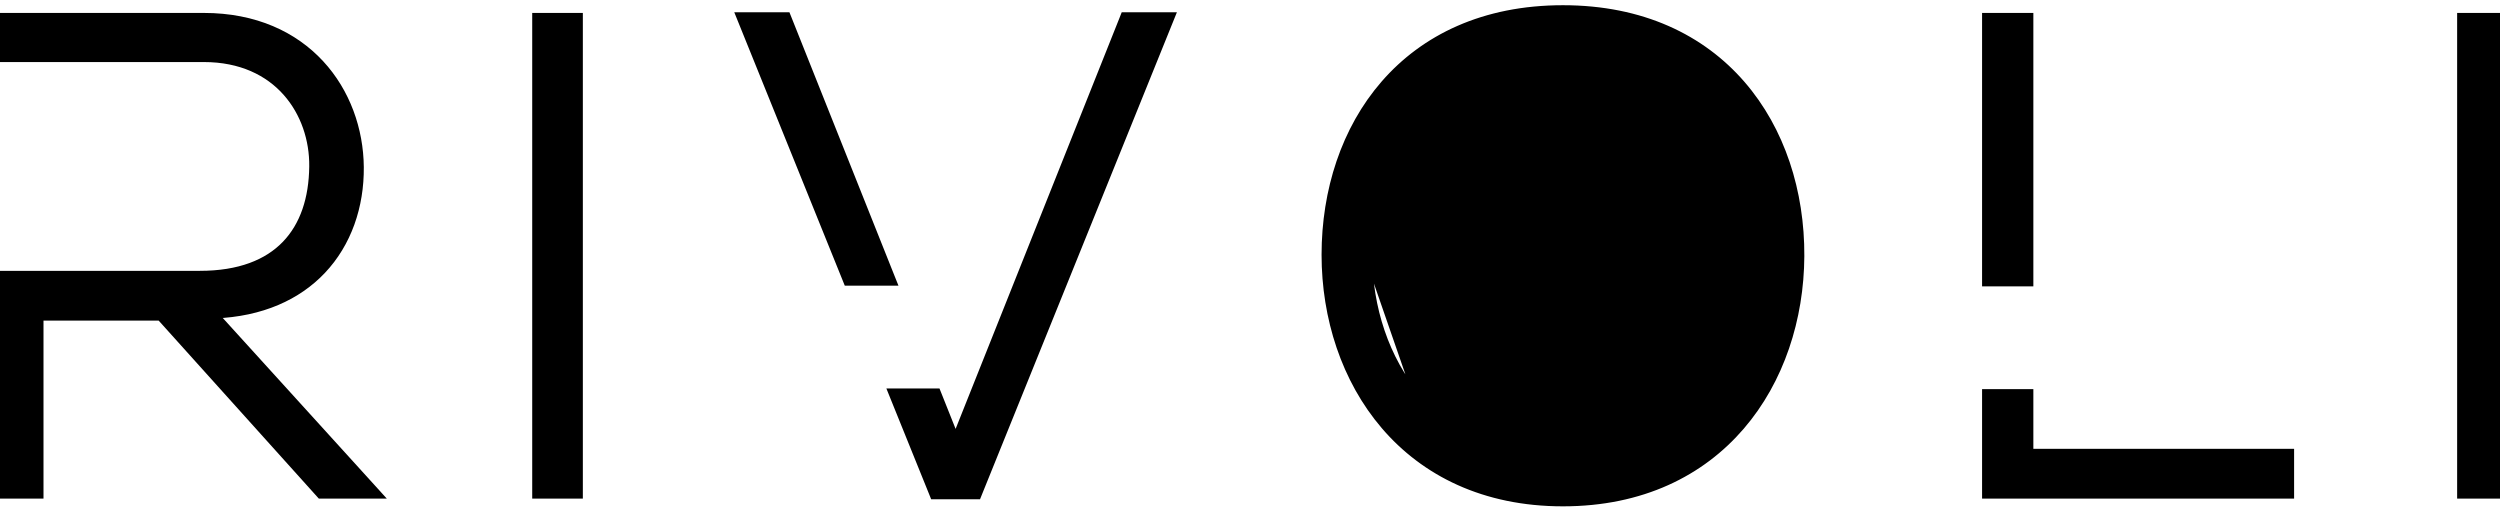 <svg width="161" height="33" viewBox="0 0 161 33" fill="none" xmlns="http://www.w3.org/2000/svg">
<path d="M20.165 10.716L20.165 10.716C20.144 12.793 19.57 14.53 18.397 15.746C17.226 16.961 15.423 17.692 12.871 17.692H2.301H0H-0.25V17.942V31.61V31.86H0H2.301H2.551V31.61V20.398H10.331L20.569 31.777L20.644 31.86H20.755H23.782H24.346L23.967 31.442L13.809 20.258C16.853 20.141 19.166 19.066 20.735 17.411C22.395 15.659 23.201 13.279 23.179 10.76V10.76C23.157 8.347 22.307 5.928 20.625 4.11C18.939 2.288 16.431 1.083 13.127 1.083H0H-0.25V1.333V3.496V3.746H0H2.301H13.127C15.532 3.746 17.295 4.637 18.454 5.943C19.617 7.254 20.185 8.997 20.165 10.716Z" fill="black" stroke="black" stroke-width="0.5"/>
<path d="M34.775 1.083H34.525V1.333V31.61V31.86H34.775H37.035H37.285V31.61V1.333V1.083H37.035H34.775Z" fill="black" stroke="black" stroke-width="0.5"/>
<path d="M91.288 25.598C93.371 28.06 96.486 29.694 100.654 29.694C104.845 29.694 107.982 28.06 110.074 25.598C112.172 23.13 113.232 19.817 113.232 16.45C113.232 12.994 112.181 9.693 110.091 7.259C108.005 4.83 104.869 3.248 100.654 3.248C96.438 3.248 93.302 4.799 91.222 7.211C89.138 9.627 88.097 12.928 88.118 16.448L91.288 25.598ZM91.288 25.598C89.201 23.131 88.139 19.816 88.118 16.448L91.288 25.598ZM115.949 16.495V16.495C115.97 12.358 114.709 8.381 112.153 5.435C109.593 2.484 105.751 0.586 100.654 0.586C95.558 0.586 91.726 2.473 89.171 5.408C86.621 8.337 85.359 12.292 85.359 16.407C85.359 20.457 86.632 24.443 89.186 27.421C91.745 30.403 95.576 32.358 100.654 32.358C105.732 32.358 109.553 30.414 112.106 27.448C114.655 24.487 115.927 20.523 115.949 16.495Z" fill="black" stroke="black" stroke-width="0.5"/>
<path d="M158.74 1.083H158.49V1.333V31.61V31.86H158.74H160.999H161.249V31.61V1.333V1.083H160.999H158.74Z" fill="black" stroke="black" stroke-width="0.5"/>
<path d="M57.123 18.148H57.492L57.355 17.806L50.732 1.196L50.669 1.039H50.5H48.027H47.657L47.796 1.383L54.51 17.992L54.573 18.148H54.742H57.123Z" fill="black" stroke="black" stroke-width="0.5"/>
<path d="M72.579 1.04H72.409L72.347 1.197L61.541 28.296L60.396 25.424L60.333 25.267H60.164H57.824H57.453L57.592 25.611L60.073 31.746L60.136 31.903H60.305H62.777H62.945L63.008 31.746L75.283 1.383L75.422 1.04H75.051H72.579Z" fill="black" stroke="black" stroke-width="0.5"/>
<path d="M130.698 1.333V1.083H130.448H128.146H127.896V1.333V17.942V18.192H128.146H130.448H130.698V17.942V1.333Z" fill="black" stroke="black" stroke-width="0.5"/>
<path d="M147.24 29.154H130.698V25.56V25.31H130.448H128.146H127.896V25.56V31.61V31.86H128.146H147.24H147.49V31.61V29.404V29.154H147.24Z" fill="black" stroke="black" stroke-width="0.5"/>
</svg>
